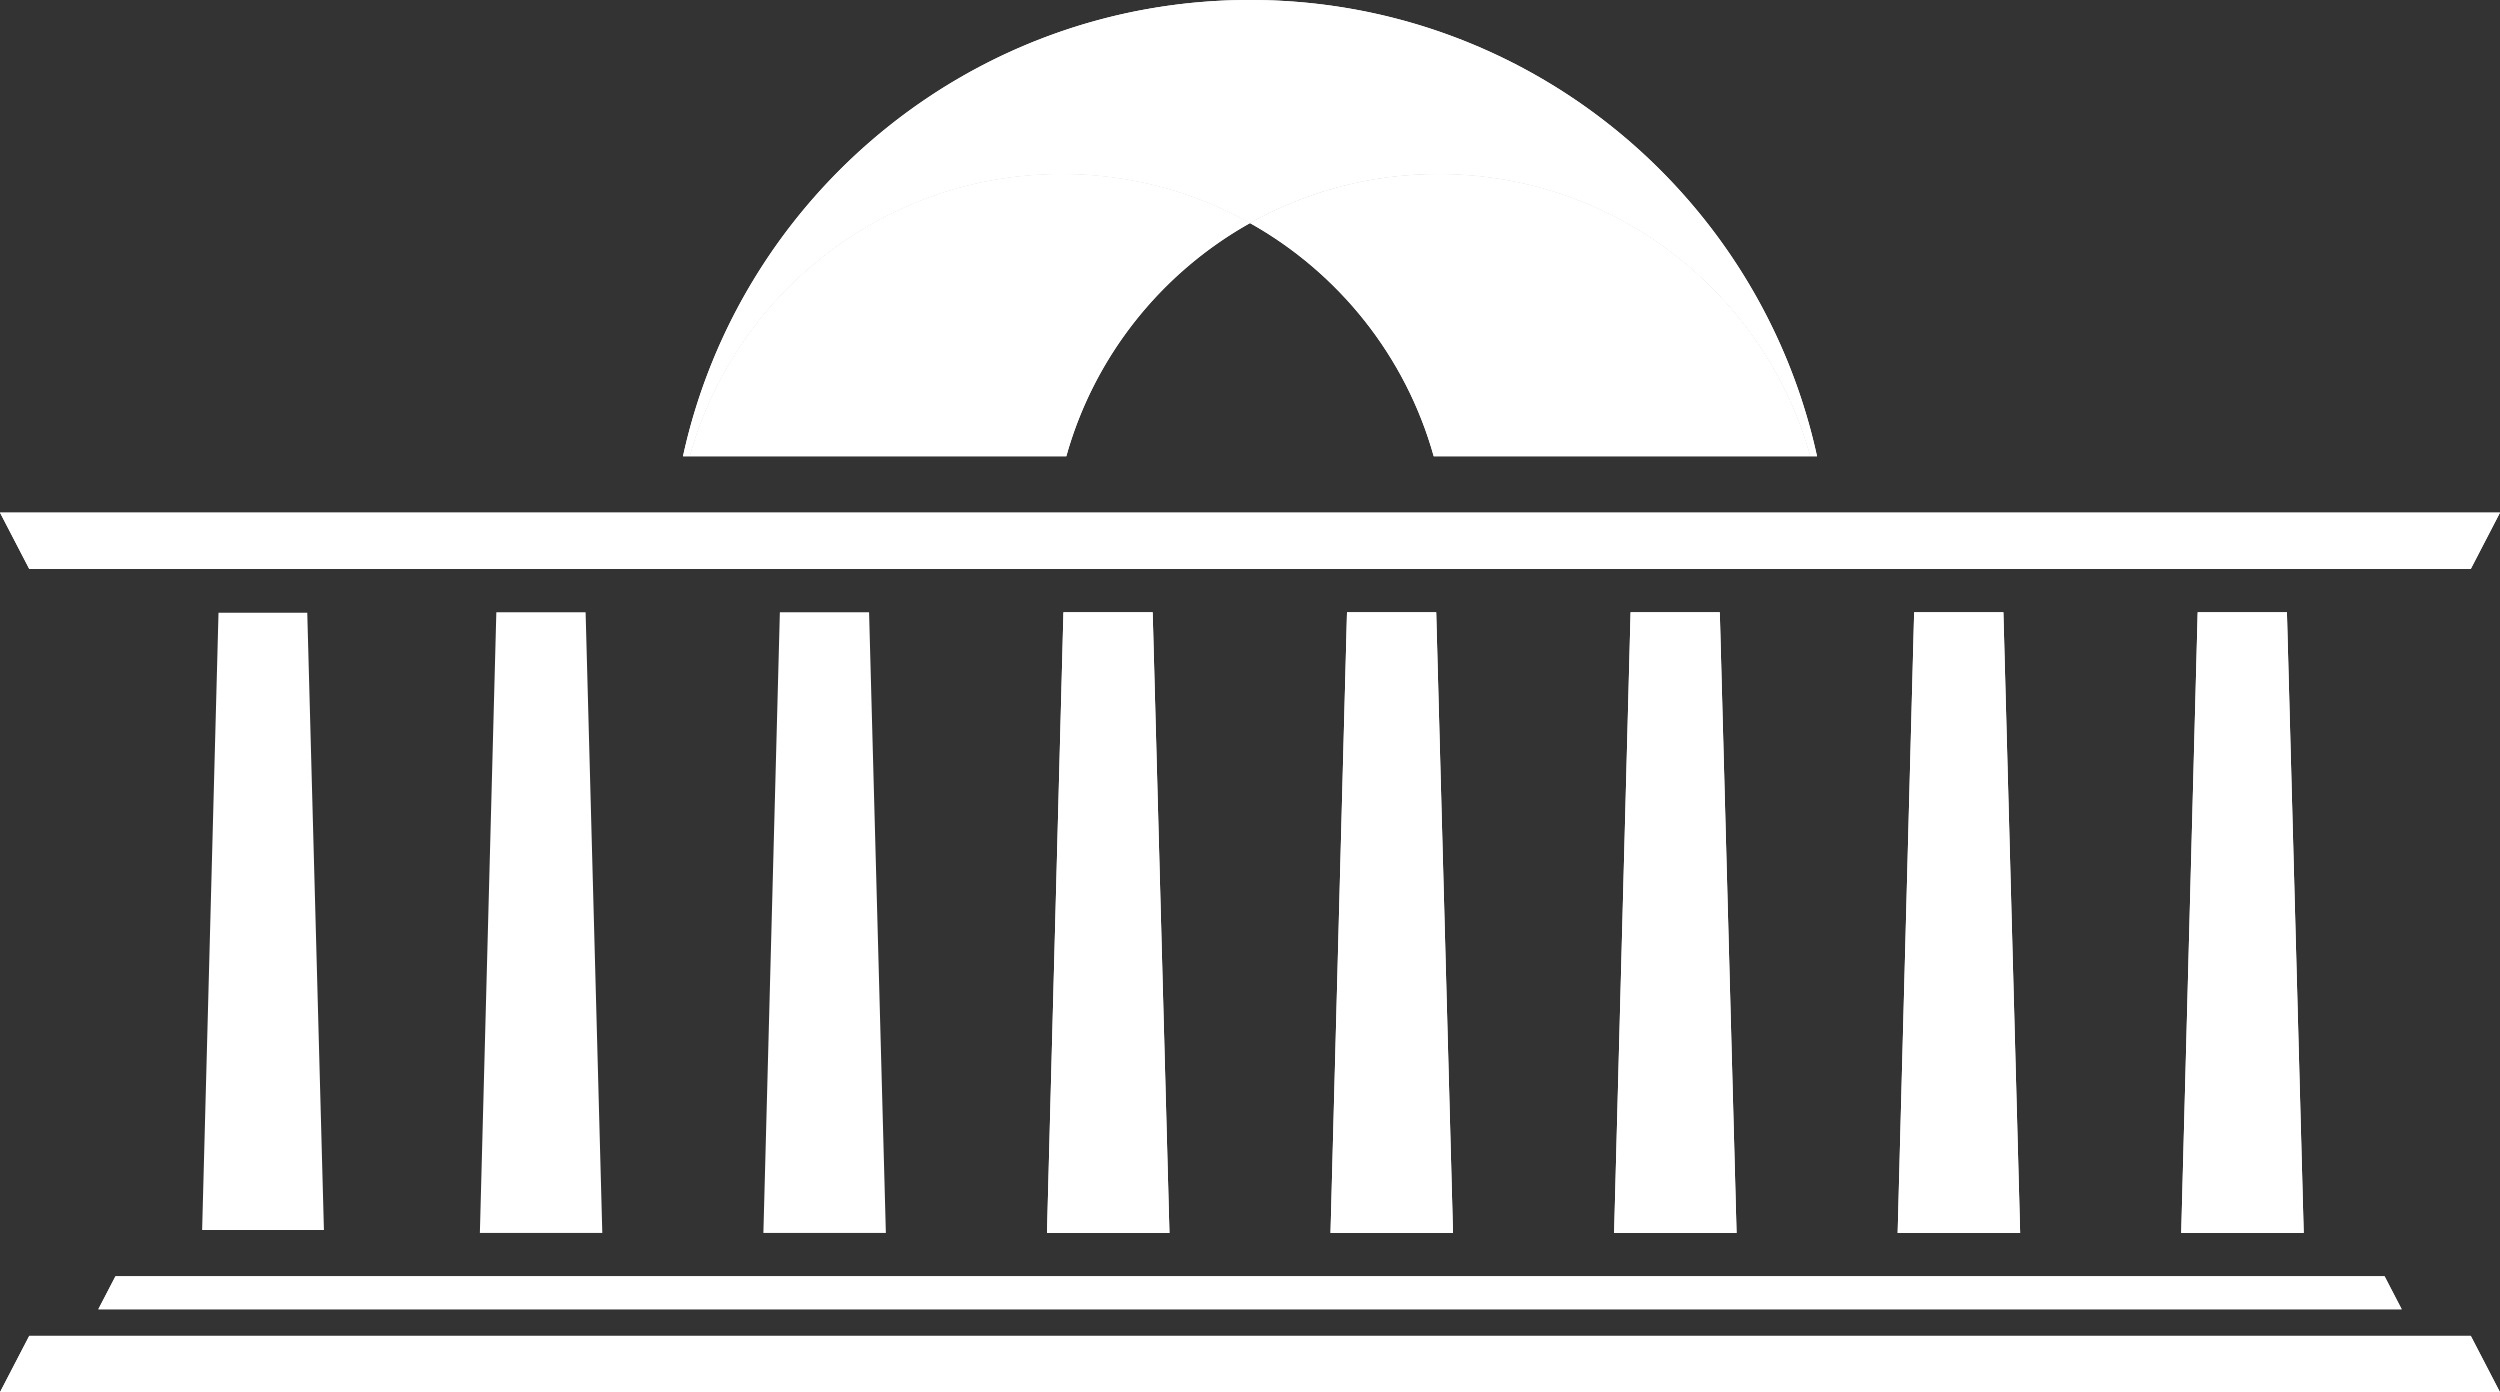 <svg xmlns="http://www.w3.org/2000/svg" xml:space="preserve" style="fill-rule:evenodd;clip-rule:evenodd;stroke-linecap:round;stroke-linejoin:round" viewBox="0 0 400 222.75">
  <rect x="0" y="0" width="400" height="222.75" fill="#333333" stroke="none"/>
  <path fill="#ffffff" d="M231.207 628.991a61.48 61.48 0 0 0-30.142 7.851c-8.909-4.996-19.178-7.851-30.125-7.851-28.357 0-52.239 19.117-59.52 45.158h-1.071c9.106-41.737 46.253-73.002 90.733-73.002 44.455 0 81.597 31.265 90.706 73.002h-1.073c-7.274-26.041-31.151-45.158-59.508-45.158"/>
  <path fill="#ffffff" d="M201.066 636.841a61.473 61.473 0 0 1 30.142-7.85c28.354 0 52.234 19.116 59.506 45.158h-60.255c-4.467-15.99-15.196-29.356-29.393-37.308"/>
  <path fill="#ffffff" d="M170.939 628.991c10.947 0 21.216 2.855 30.128 7.851-14.192 7.951-24.924 21.317-29.393 37.307h-60.253c7.279-26.041 31.162-45.158 59.518-45.158"/>
  <path fill="#ffffff" d="m1.07 823.9 4.678-9.015h390.64l4.682 9.015h-400ZM351.908 699.188l-2.666 98.754h19.487l-2.619-98.754h-14.202ZM307.373 699.114l-2.671 99.303h19.588l-2.634-99.303h-14.283ZM262.017 699.114l-2.686 99.303h19.596l-2.636-99.303h-14.274ZM216.643 699.114l-2.684 99.303h19.591l-2.634-99.303h-14.273ZM171.278 699.114l-2.689 99.303h19.596l-2.639-99.303h-14.268ZM125.903 699.114l-2.684 99.303h19.592l-2.637-99.303h-14.271ZM80.528 699.114l-2.68 99.303h19.595l-2.639-99.303H80.528ZM35.163 699.114l-2.686 99.303h19.596l-2.634-99.303H35.163ZM401.069 683.163l-4.682 9.017H5.747l-4.677-9.017h399.999ZM382.596 805.35l2.743 5.281H16.798l2.743-5.281h363.055ZM169.863 27.845a61.478 61.478 0 0 1 30.142 7.85c8.909-4.996 19.178-7.85 30.125-7.85 28.356 0 52.239 19.116 59.52 45.157h1.071C281.614 31.265 244.468 0 199.988 0c-44.456 0-81.598 31.265-90.707 73.002h1.074c7.274-26.041 31.151-45.157 59.508-45.157"/>
  <path fill="#ffffff" d="M200.004 35.694a61.473 61.473 0 0 0-30.143-7.85c-28.354 0-52.233 19.116-59.505 45.158h60.255c4.467-15.99 15.196-29.356 29.393-37.308"/>
  <path fill="#ffffff" d="M230.13 27.845c-10.946 0-21.216 2.854-30.127 7.85 14.192 7.952 24.924 21.317 29.393 37.307h60.252c-7.279-26.041-31.161-45.157-59.518-45.157"/>
  <path fill="#ffffff" d="m399.999 222.753-4.677-9.015H4.682L0 222.753h399.999ZM49.162 98.041l2.666 98.754H32.341l2.62-98.754h14.2ZM93.697 97.967l2.671 99.303H76.78l2.634-99.303h14.283ZM139.052 97.967l2.686 99.303h-19.596l2.637-99.303h14.273ZM184.427 97.967l2.684 99.303h-19.592l2.634-99.303h14.274ZM229.792 97.967l2.689 99.303h-19.597l2.639-99.303h14.269ZM275.167 97.967l2.683 99.303h-19.591l2.637-99.303h14.271ZM320.541 97.967l2.681 99.303h-19.596l2.639-99.303h14.276ZM365.906 97.967l2.686 99.303h-19.596l2.634-99.303h14.276ZM0 82.016l4.683 9.018h390.64L400 82.016H0ZM18.474 204.203l-2.743 5.281h368.541l-2.743-5.281H18.474ZM169.863 27.845a61.478 61.478 0 0 1 30.142 7.85c8.909-4.996 19.178-7.85 30.125-7.85 28.356 0 52.239 19.116 59.52 45.157h1.071C281.614 31.265 244.468 0 199.988 0c-44.456 0-81.598 31.265-90.707 73.002h1.074c7.274-26.041 31.151-45.157 59.508-45.157"/>
  <path fill="#ffffff" d="M200.004 35.694a61.473 61.473 0 0 0-30.143-7.85c-28.354 0-52.233 19.116-59.505 45.158h60.255c4.467-15.99 15.196-29.356 29.393-37.308"/>
  <path fill="#ffffff" d="M230.13 27.845c-10.946 0-21.216 2.854-30.127 7.85 14.192 7.952 24.924 21.317 29.393 37.307h60.252c-7.279-26.041-31.161-45.157-59.518-45.157"/>
  <path fill="#ffffff" d="m399.999 222.753-4.677-9.015H4.682L0 222.753h399.999ZM184.427 97.967l2.684 99.303h-19.592l2.634-99.303h14.274ZM229.792 97.967l2.689 99.303h-19.597l2.639-99.303h14.269ZM275.167 97.967l2.683 99.303h-19.591l2.637-99.303h14.271ZM320.541 97.967l2.681 99.303h-19.596l2.639-99.303h14.276ZM365.906 97.967l2.686 99.303h-19.596l2.634-99.303h14.276ZM0 82.016l4.683 9.018h390.64L400 82.016H0ZM18.474 204.203l-2.743 5.281h368.541l-2.743-5.281H18.474Z"/>
</svg>
